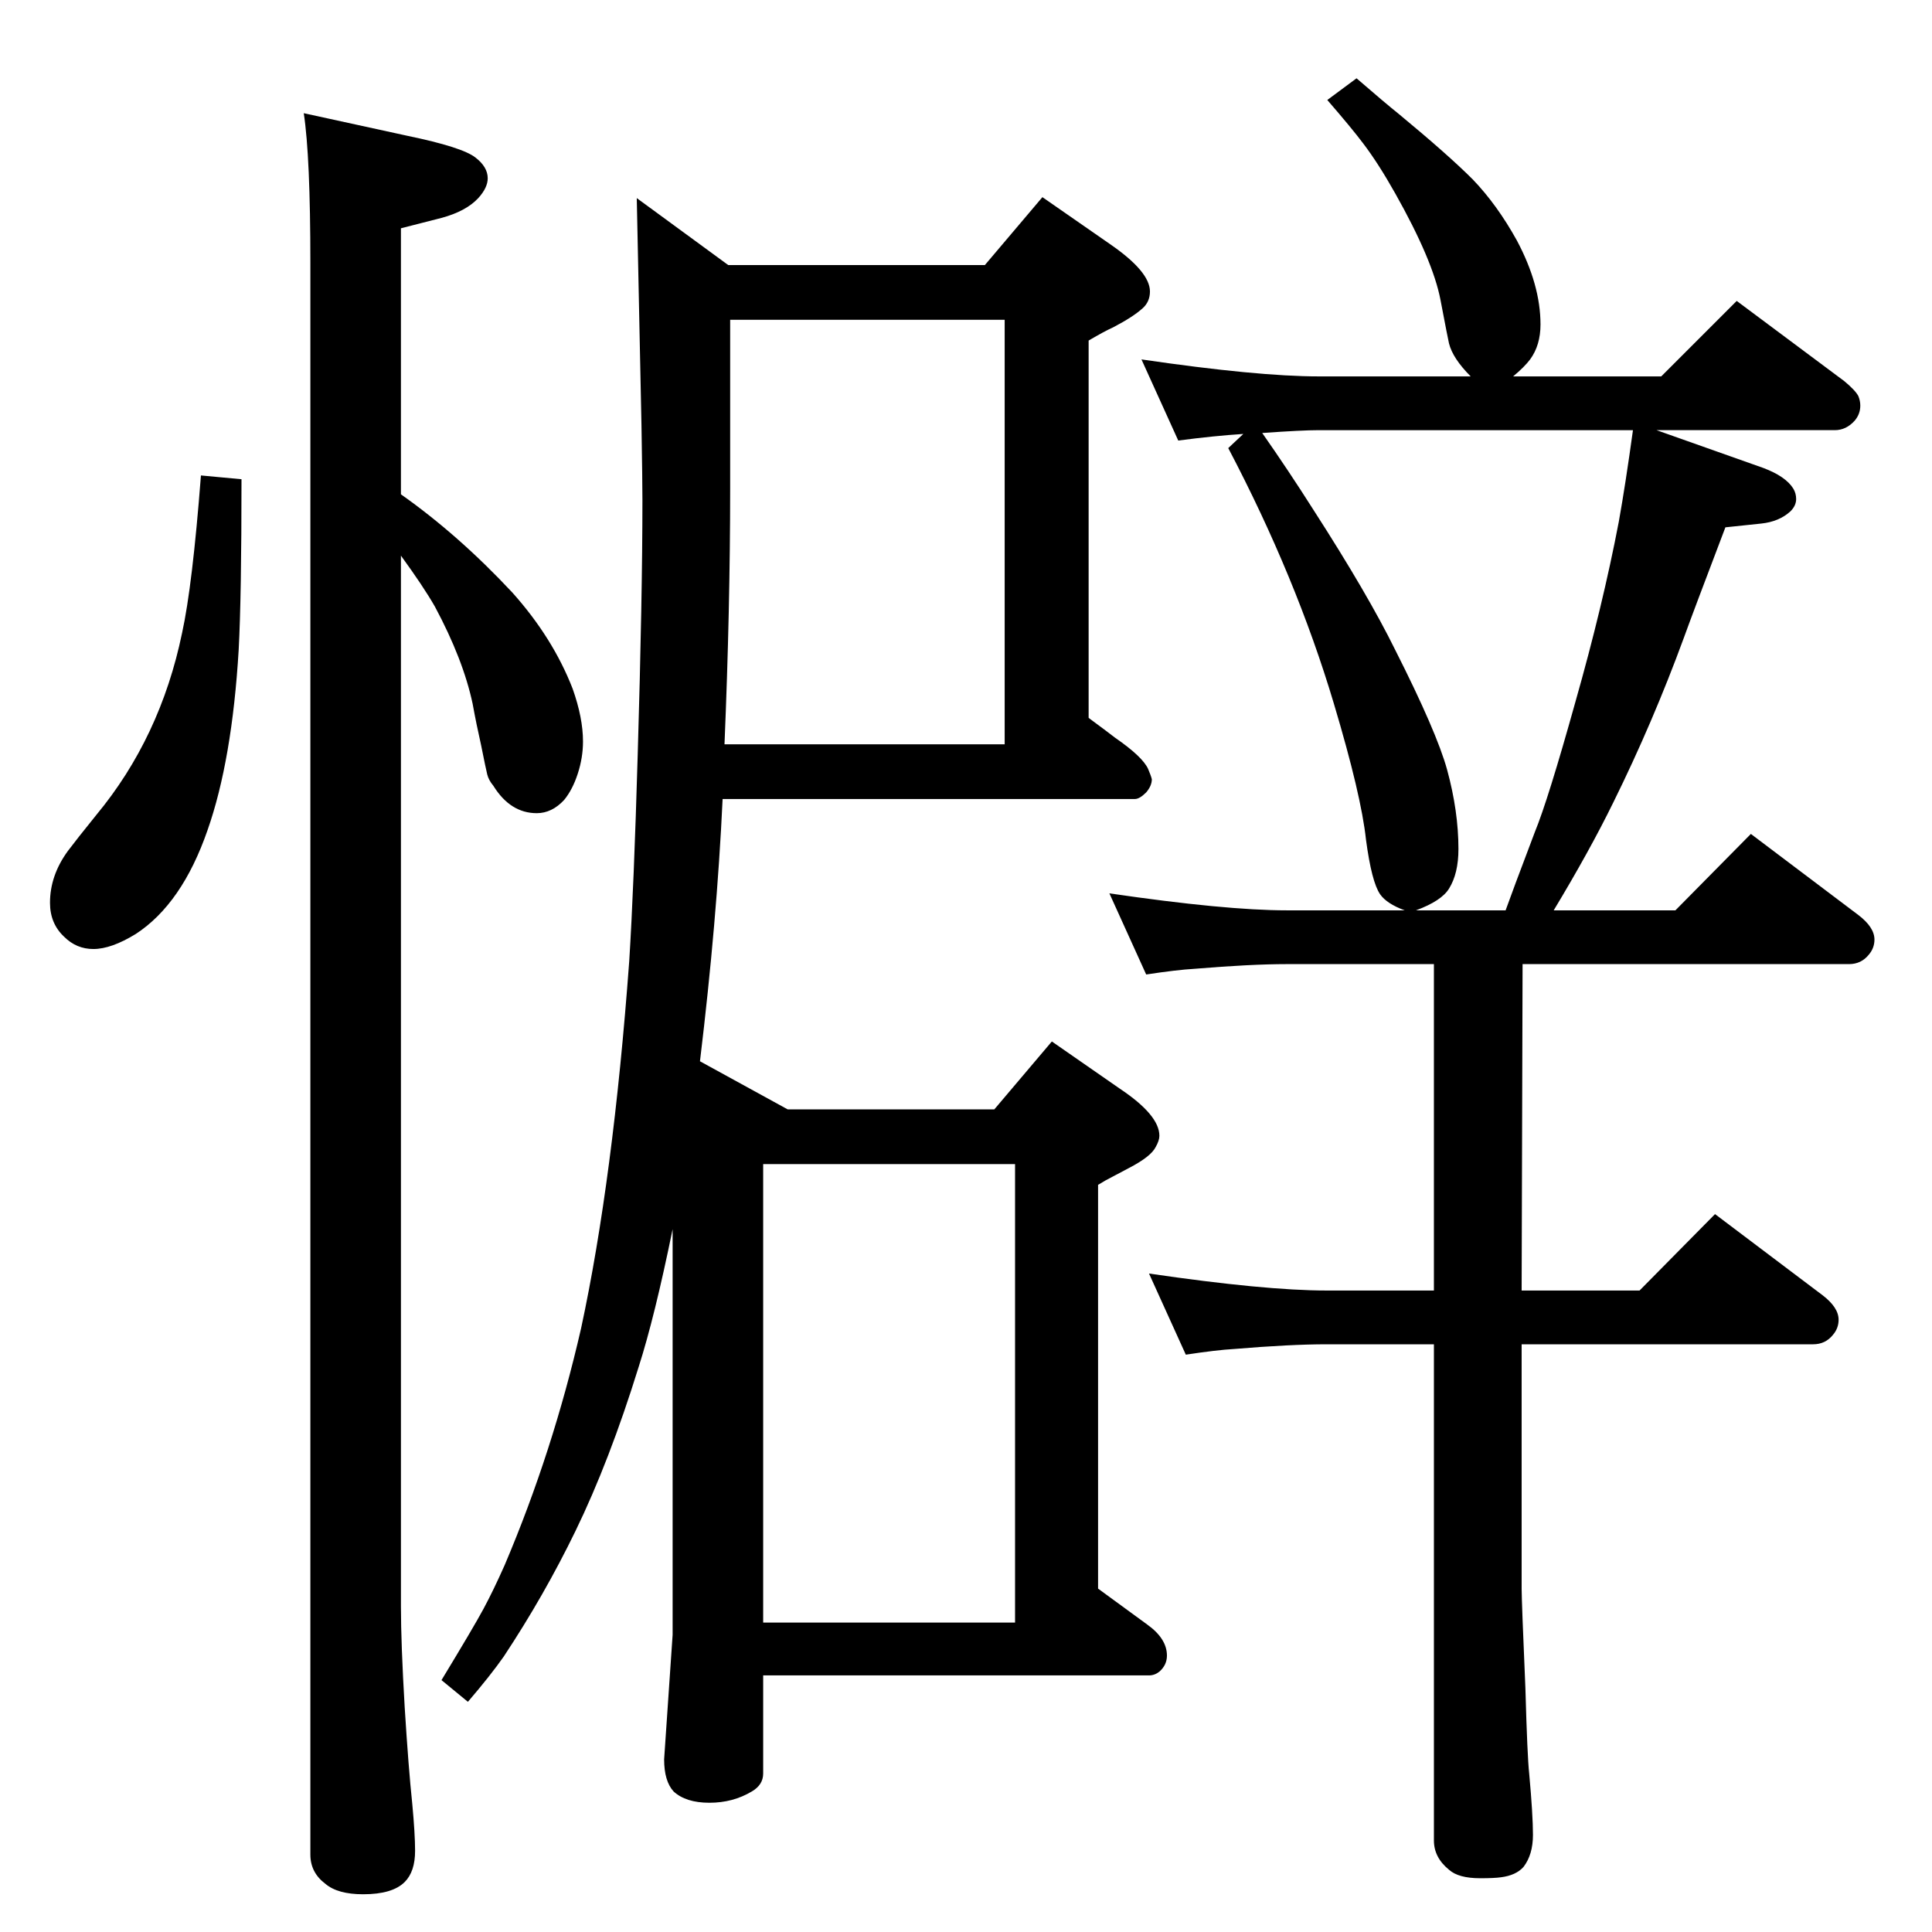 <?xml version="1.0" standalone="no"?>
<!DOCTYPE svg PUBLIC "-//W3C//DTD SVG 1.1//EN" "http://www.w3.org/Graphics/SVG/1.1/DTD/svg11.dtd" >
<svg xmlns="http://www.w3.org/2000/svg" xmlns:xlink="http://www.w3.org/1999/xlink" version="1.1" viewBox="0 -339 2048 2048">
  <g transform="matrix(1 0 0 -1 0 1709)">
   <path fill="currentColor"
d="M1647 1083h129l80 81l114 -86q17 -13 17 -26q0 -9 -6 -16q-8 -10 -21 -10h-346l-1 -346h125l80 81l114 -86q17 -13 17 -26q0 -9 -6 -16q-8 -10 -21 -10h-309v-259q0 -13 4 -106q2 -72 4 -90q4 -44 4 -65t-10 -34q-8 -9 -24 -11q-7 -1 -22 -1q-23 0 -33 9q-16 13 -16 31
v526h-114q-38 0 -98 -5q-18 -1 -51 -6l-39 86q123 -18 188 -18h114v299v47h-156q-38 0 -98 -5q-18 -1 -51 -6l-39 86q123 -18 188 -18h125q-19 7 -26 17q-9 13 -15 58q-5 47 -34 144q-40 134 -112 271l16 15q-31 -2 -69 -7l-39 86q123 -18 188 -18h161q-19 19 -23 35
q-1 4 -9 46t-48 113q-18 32 -34 53q-12 16 -38 46l31 23q30 -26 45 -38q52 -43 78 -69q26 -27 47 -65q25 -47 25 -89q0 -22 -11 -37q-6 -8 -18 -18h157l80 80l114 -85q12 -10 15 -16q2 -5 2 -10q0 -9 -6 -16q-9 -10 -21 -10h-189l113 -40q24 -9 32 -22q3 -5 3 -11
q0 -7 -6 -13q-12 -11 -31 -13l-38 -4q-35 -92 -44 -117q-33 -90 -75 -175q-25 -51 -63 -114zM1596 1083q6 17 31 83q14 34 43 138q29 102 46 191q7 39 15 97h-333q-18 0 -60 -3q28 -40 54 -81q58 -90 87 -149q44 -87 55 -127q12 -44 12 -84q0 -26 -10 -42q-8 -13 -35 -23h95
zM835 872h219l61 72l72 -50q42 -28 42 -50q0 -5 -4 -12q-5 -10 -28 -22l-17 -9q-8 -4 -16 -9v-428l52 -38q21 -15 21 -33q0 -10 -8 -17q-5 -4 -11 -4h-409v-104q0 -12 -12 -19q-20 -12 -45 -12t-38 12q-10 11 -10 34l9 132v430q-19 -93 -36 -146q-31 -100 -67 -174
q-33 -68 -76 -133q-14 -20 -38 -48l-28 23q34 56 44.5 75.5t22.5 46.5q51 120 81 251q34 158 51 389q5 80 9 219q5 168 5 270q0 19 -1 79l-5 241l97 -71h272l61 72l72 -50q42 -29 42 -50q0 -11 -8 -18q-10 -9 -31 -20q-9 -4 -26 -14v-400q19 -14 28 -21q29 -20 35 -33
q3 -7 4 -11q0 -7 -6 -14q-7 -7 -12 -7h-437q-6 -129 -24 -278zM809 814v-486h267v486h-267zM774 1709v-179q0 -127 -6 -271h297v450h-291zM425 1524q61 -43 118 -104q43 -48 64 -102q11 -31 11 -56q0 -17 -5.5 -34t-14.5 -28q-13 -14 -29 -14q-28 0 -46 29q-5 6 -6.5 12
t-6.5 31q-5 22 -9 44q-10 47 -40 103q-12 21 -36 54v-1114q0 -39 4 -107q4 -64 8 -102q3 -32 3 -50q0 -22 -11 -33q-13 -13 -44 -13q-27 0 -40 11q-16 12 -16 31v1687q0 113 -7 159l110 -24q58 -12 72 -23q13 -10 13 -22q0 -10 -10 -21q-13 -14 -39 -21l-43 -11v-282z
M213 1544l43 -4q0 -125 -3 -181q-7 -117 -33 -191q-27 -78 -76 -110q-26 -16 -45 -16q-18 0 -31 13q-15 14 -15 36q0 29 19 55q9 12 30 38q68 82 91 193q11 50 20 167z" />
  </g>

</svg>
